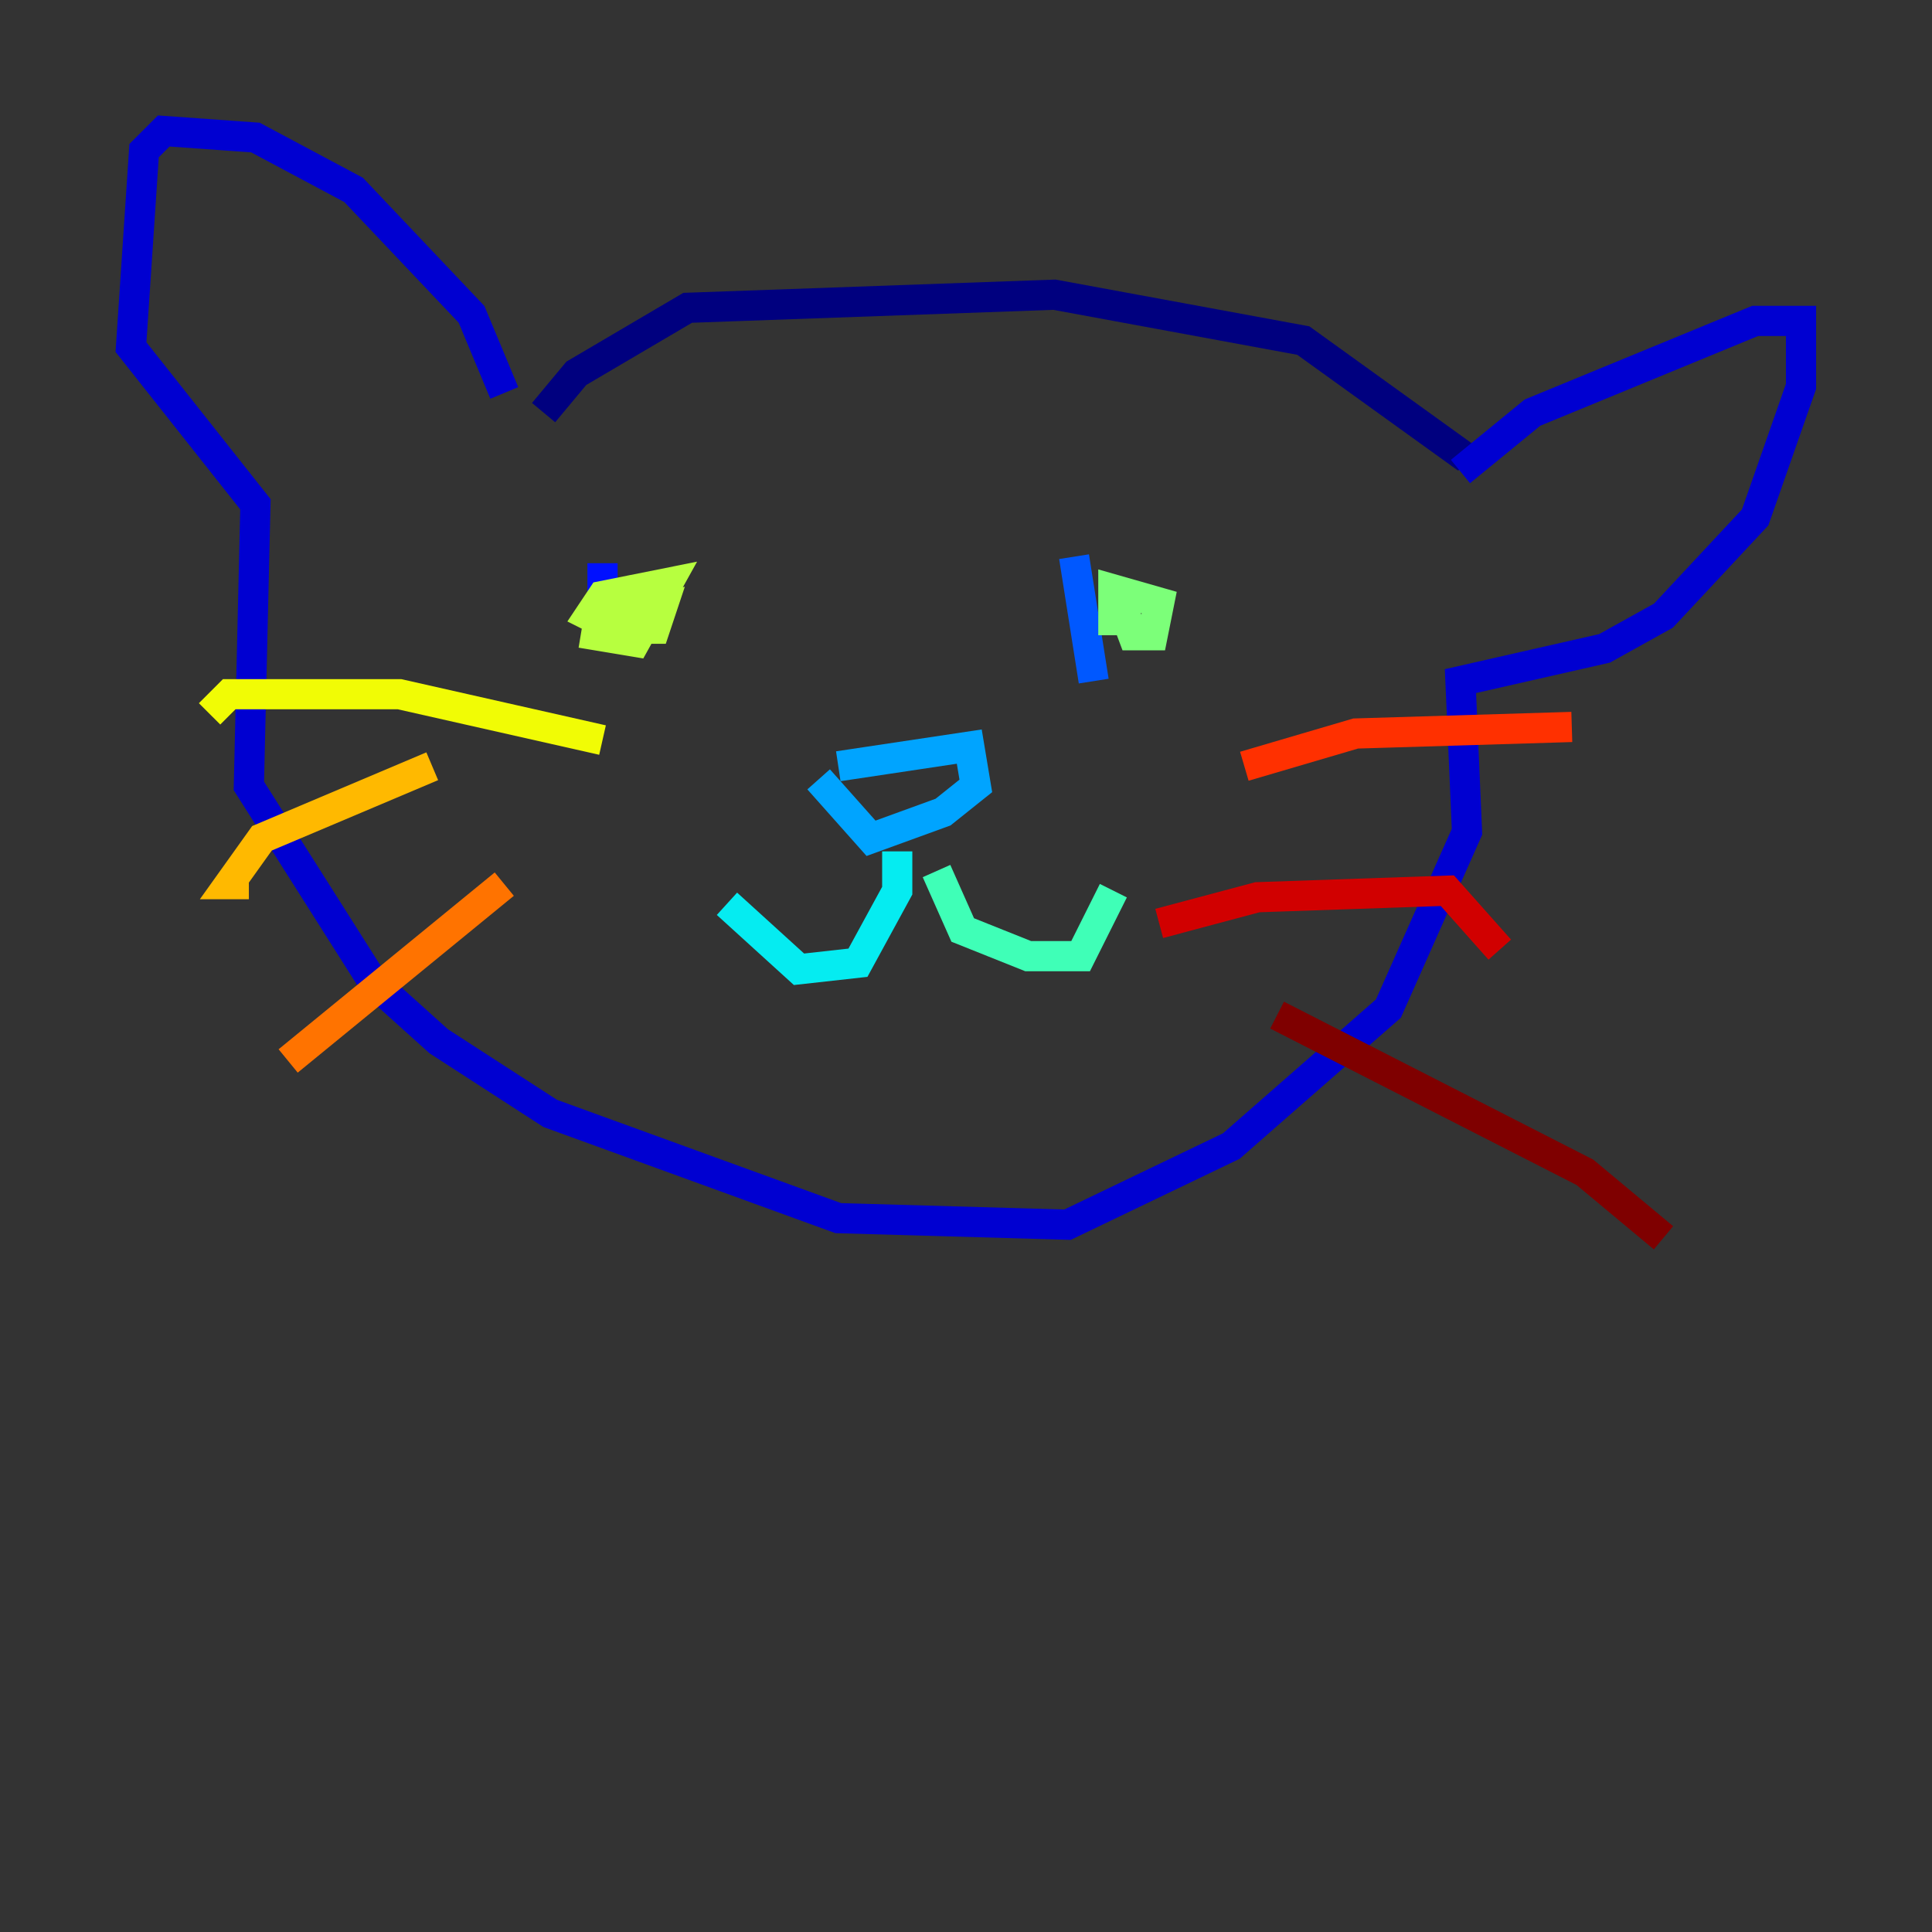 <?xml version="1.0" encoding="utf-8" ?>
<svg baseProfile="tiny" height="128" version="1.2" viewBox="0,0,128,128" width="128" xmlns="http://www.w3.org/2000/svg" xmlns:ev="http://www.w3.org/2001/xml-events" xmlns:xlink="http://www.w3.org/1999/xlink"><rect x="0" y="0" width="128" height="128" fill="#333333" stroke="none"/><defs /><polyline fill="none" points="36.014,27.336 38.183,24.732 45.559,20.393 69.858,19.525 86.346,22.563 97.193,30.373" stroke="#00007f" stroke-width="2" /><polyline fill="none" points="33.41,26.034 31.241,20.827 23.43,12.583 16.922,9.112 10.848,8.678 9.546,9.98 8.678,22.997 16.922,33.41 16.488,52.068 24.732,65.085 29.071,68.99 36.447,73.763 55.539,80.705 70.725,81.139 81.573,75.932 91.986,66.82 97.193,55.105 96.759,45.125 106.305,42.956 110.21,40.786 116.285,34.278 119.322,25.6 119.322,21.261 116.285,21.261 101.532,27.336 96.759,31.241" stroke="#0000d1" stroke-width="2" /><polyline fill="none" points="39.919,37.315 39.919,41.22" stroke="#0010ff" stroke-width="2" /><polyline fill="none" points="71.159,36.881 72.461,45.125" stroke="#0058ff" stroke-width="2" /><polyline fill="none" points="55.539,50.766 64.217,49.464 64.651,52.068 62.481,53.803 57.709,55.539 54.237,51.634" stroke="#00a4ff" stroke-width="2" /><polyline fill="none" points="59.444,56.407 59.444,59.01 56.841,63.783 52.936,64.217 48.163,59.878" stroke="#05ecf1" stroke-width="2" /><polyline fill="none" points="62.047,57.709 63.783,61.614 68.122,63.349 71.593,63.349 73.763,59.01" stroke="#3fffb7" stroke-width="2" /><polyline fill="none" points="73.763,38.617 75.064,42.088 76.366,42.088 76.8,39.919 73.763,39.051 73.763,42.088" stroke="#7cff79" stroke-width="2" /><polyline fill="none" points="39.919,39.485 39.485,42.088 42.088,42.522 44.258,38.617 39.919,39.485 39.051,40.786 40.786,41.654 43.39,41.654 43.824,40.352 40.786,41.22" stroke="#b7ff3f" stroke-width="2" /><polyline fill="none" points="39.919,49.031 26.468,45.993 15.186,45.993 13.885,47.295" stroke="#f1fc05" stroke-width="2" /><polyline fill="none" points="28.637,50.766 17.356,55.539 15.186,58.576 16.488,58.576" stroke="#ffb900" stroke-width="2" /><polyline fill="none" points="33.41,58.576 19.091,70.291" stroke="#ff7300" stroke-width="2" /><polyline fill="none" points="82.441,50.766 89.817,48.597 104.136,48.163" stroke="#ff3000" stroke-width="2" /><polyline fill="none" points="76.8,61.18 83.308,59.444 95.891,59.01 99.363,62.915" stroke="#d10000" stroke-width="2" /><polyline fill="none" points="84.61,67.254 105.003,77.668 110.21,82.007" stroke="#7f0000" stroke-width="2" /></svg>